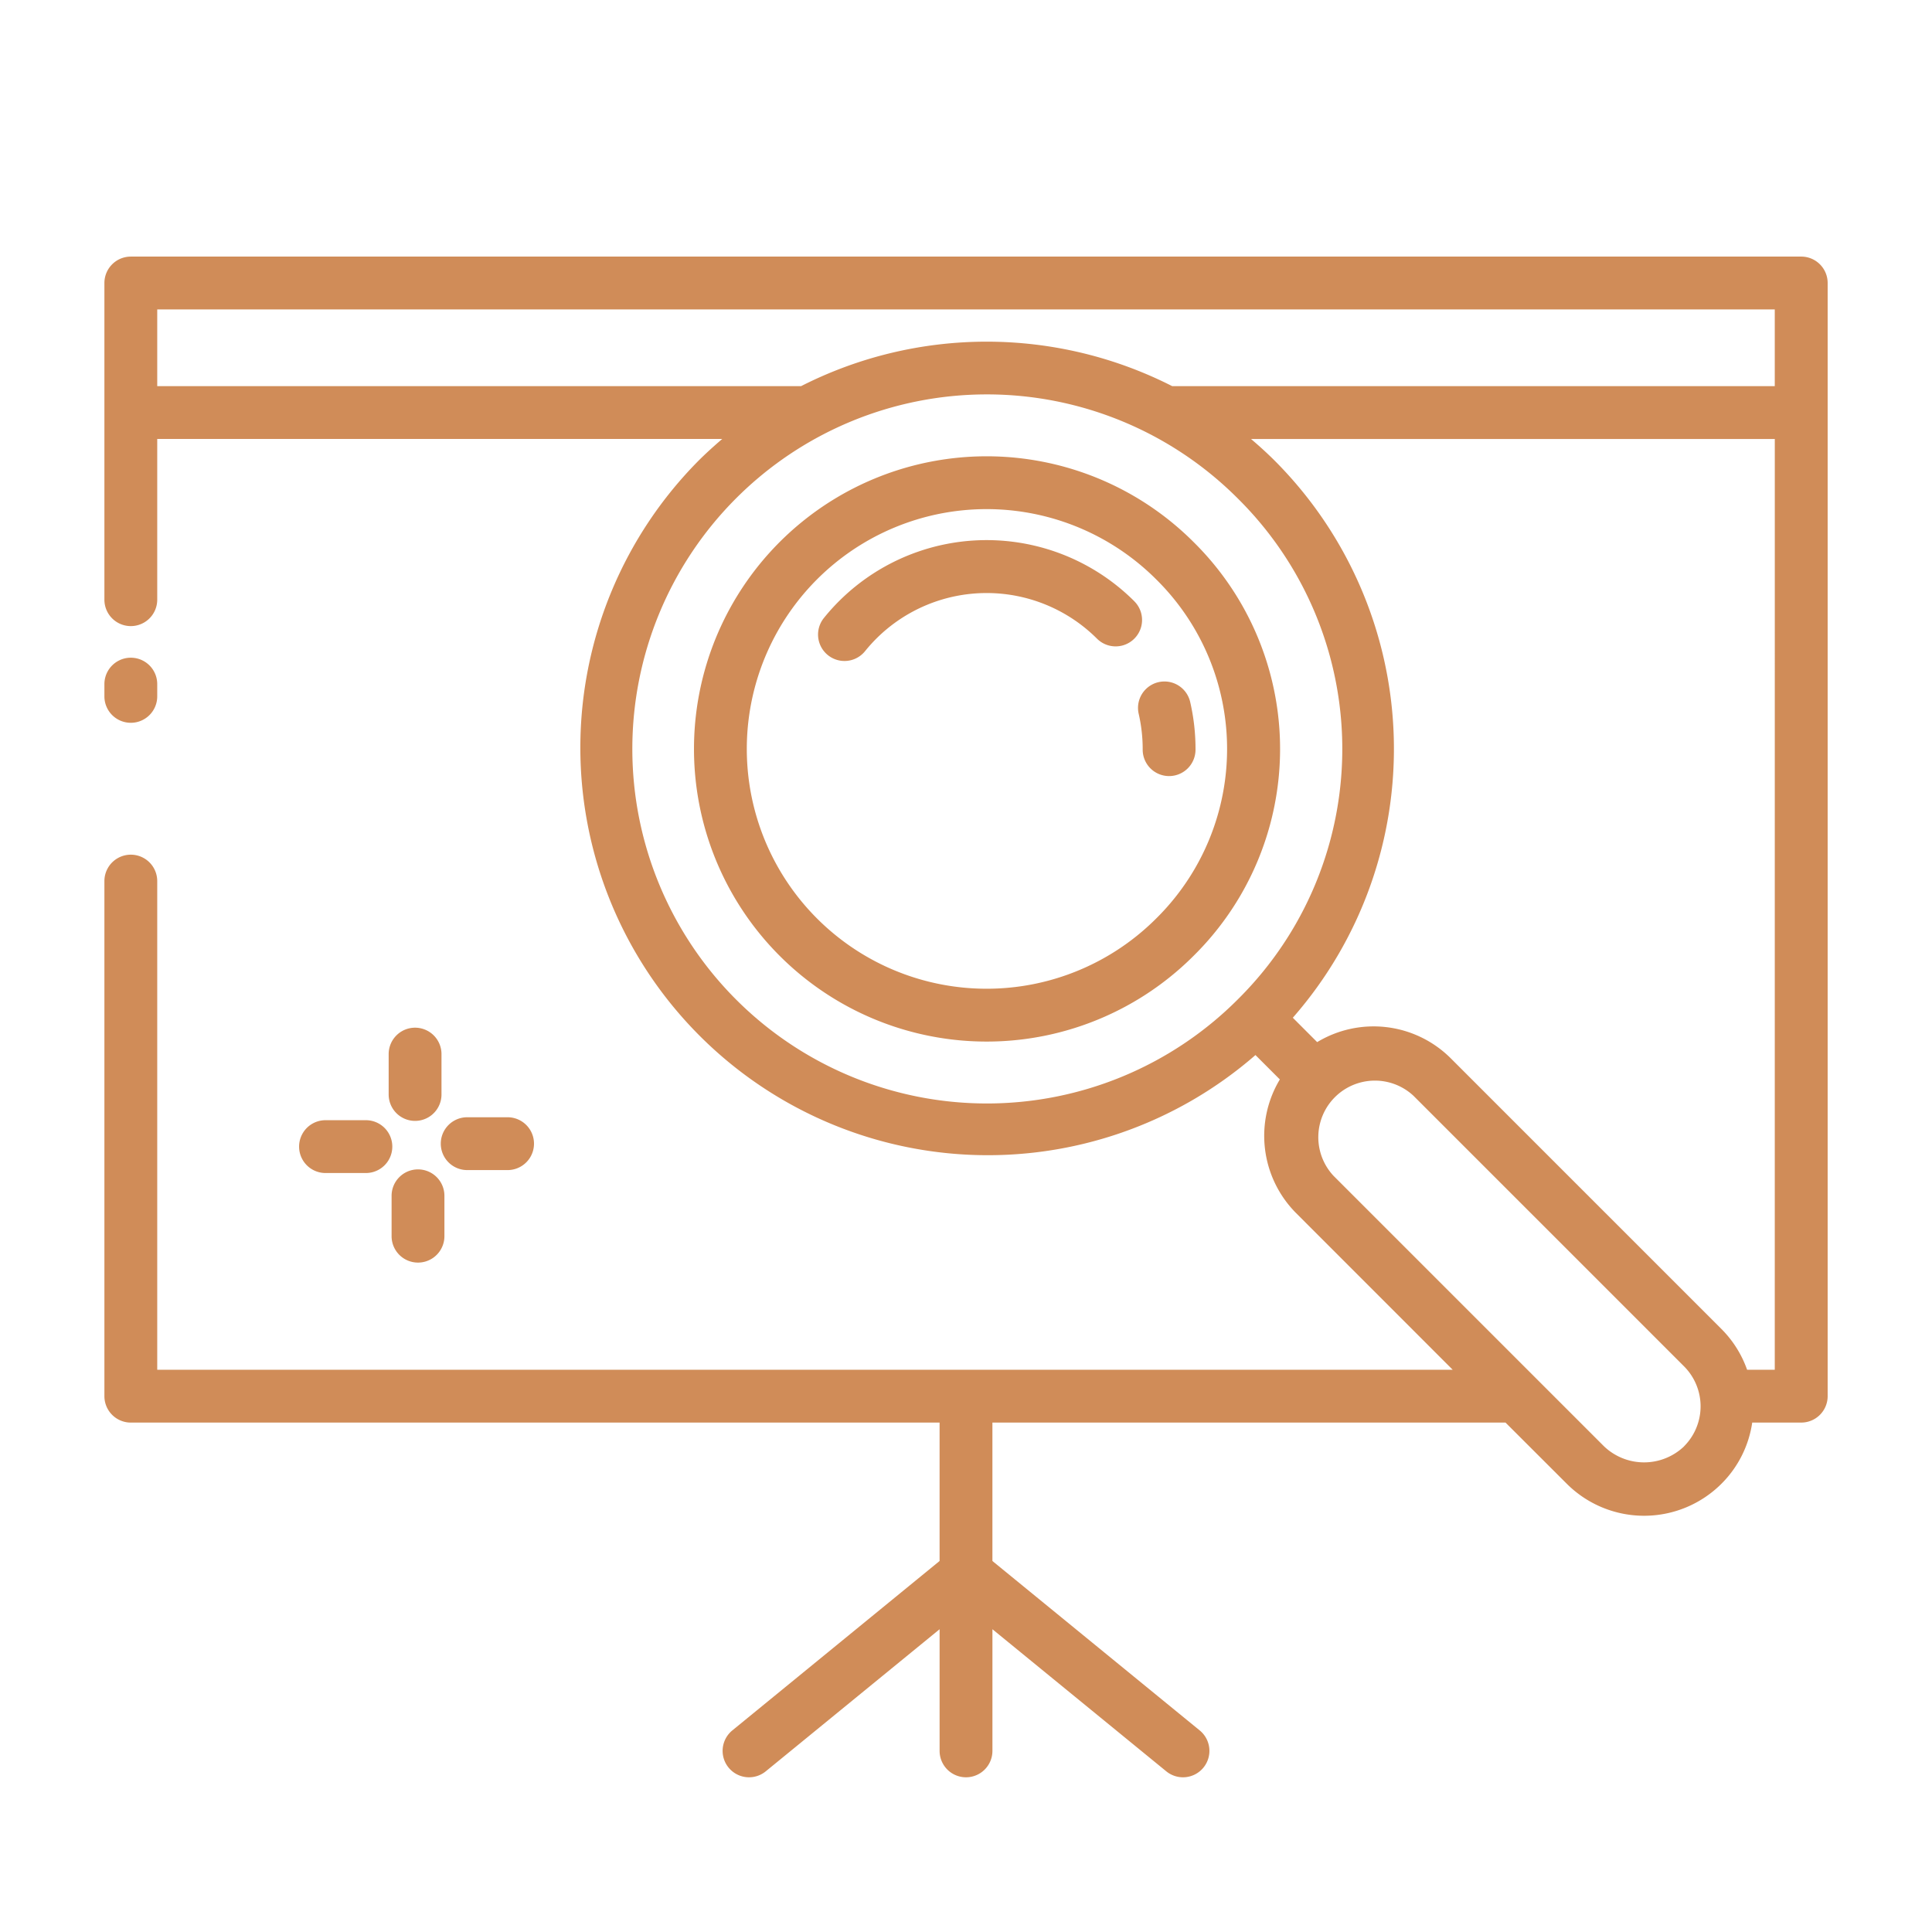 <svg id="Layer_1" data-name="Layer 1" fill="#D08C58" xmlns="http://www.w3.org/2000/svg" viewBox="0 0 128 128"><title>FINGER PRINT</title><path d="M27.5,68.087a1.75,1.75,0,0,0-1.75,1.75v2.675a1.75,1.75,0,0,0,3.5,0V69.837A1.75,1.75,0,0,0,27.5,68.087Z"/><path d="M24.241,74.216H21.566a1.75,1.75,0,0,0,0,3.5h2.675a1.75,1.75,0,1,0,0-3.5Z"/><path d="M27.694,77.475a1.75,1.75,0,0,0-1.75,1.75V81.9a1.75,1.75,0,0,0,3.5,0V79.225A1.75,1.75,0,0,0,27.694,77.475Z"/><path d="M30.953,77.521h2.676a1.75,1.75,0,0,0,0-3.5H30.953a1.75,1.75,0,0,0,0,3.5Z"/><path d="M8.667,47.887a1.75,1.75,0,0,0,1.75-1.75v-.812a1.75,1.75,0,0,0-3.5,0v.813A1.75,1.75,0,0,0,8.667,47.887Z"/><path d="M79.076,35.91a19.388,19.388,0,1,0,0,27.418A19.258,19.258,0,0,0,79.076,35.91ZM76.6,60.853a15.888,15.888,0,1,1,0-22.469A15.783,15.783,0,0,1,76.6,60.853Z"/><path d="M78.853,46.509a1.75,1.75,0,0,0-3.412.783,10.419,10.419,0,0,1,.265,2.368,1.75,1.75,0,0,0,1.742,1.757h.008a1.75,1.75,0,0,0,1.75-1.743A13.894,13.894,0,0,0,78.853,46.509Z"/><path d="M75.151,39.834a13.844,13.844,0,0,0-20.564,1.107,1.75,1.75,0,1,0,2.725,2.2,10.564,10.564,0,0,1,.745-.829,10.352,10.352,0,0,1,14.62,0,1.75,1.75,0,1,0,2.475-2.475Z"/><path d="M119.333,17H8.667a1.75,1.75,0,0,0-1.75,1.75V39.731a1.75,1.75,0,0,0,3.5,0V29.083H47.849c-.537.459-1.065.935-1.574,1.443A27,27,0,0,0,83.177,69.9l1.616,1.616a7.257,7.257,0,0,0,1.08,8.858L96.245,90.75H10.417V58.375a1.75,1.75,0,0,0-3.5,0V92.5a1.75,1.75,0,0,0,1.75,1.75H62.25v9.17L48.518,114.645a1.75,1.75,0,1,0,2.215,2.71l11.518-9.414V116a1.75,1.75,0,0,0,3.5,0v-8.059l11.518,9.414a1.75,1.75,0,0,0,2.215-2.71L65.75,103.42V94.25H99.745L103.8,98.3a7.251,7.251,0,0,0,10.253,0h0a7.185,7.185,0,0,0,2.036-4.051h3.248a1.75,1.75,0,0,0,1.75-1.75V18.75A1.75,1.75,0,0,0,119.333,17ZM81.984,66.236a23.489,23.489,0,1,1,0-33.234A23.348,23.348,0,0,1,81.984,66.236Zm29.59,29.59h0a3.842,3.842,0,0,1-5.3,0L88.348,77.9a3.75,3.75,0,0,1,5.3-5.3l17.923,17.923a3.749,3.749,0,0,1,0,5.3Zm6.009-5.076H115.75a7.21,7.21,0,0,0-1.7-2.7L96.126,70.125a7.234,7.234,0,0,0-8.86-1.082l-1.614-1.615a27.03,27.03,0,0,0-1.193-36.9c-.508-.508-1.036-.984-1.574-1.443h34.7Zm0-65.167H77.661a27.117,27.117,0,0,0-24.587,0H10.417V20.5H117.583Z"/></svg>